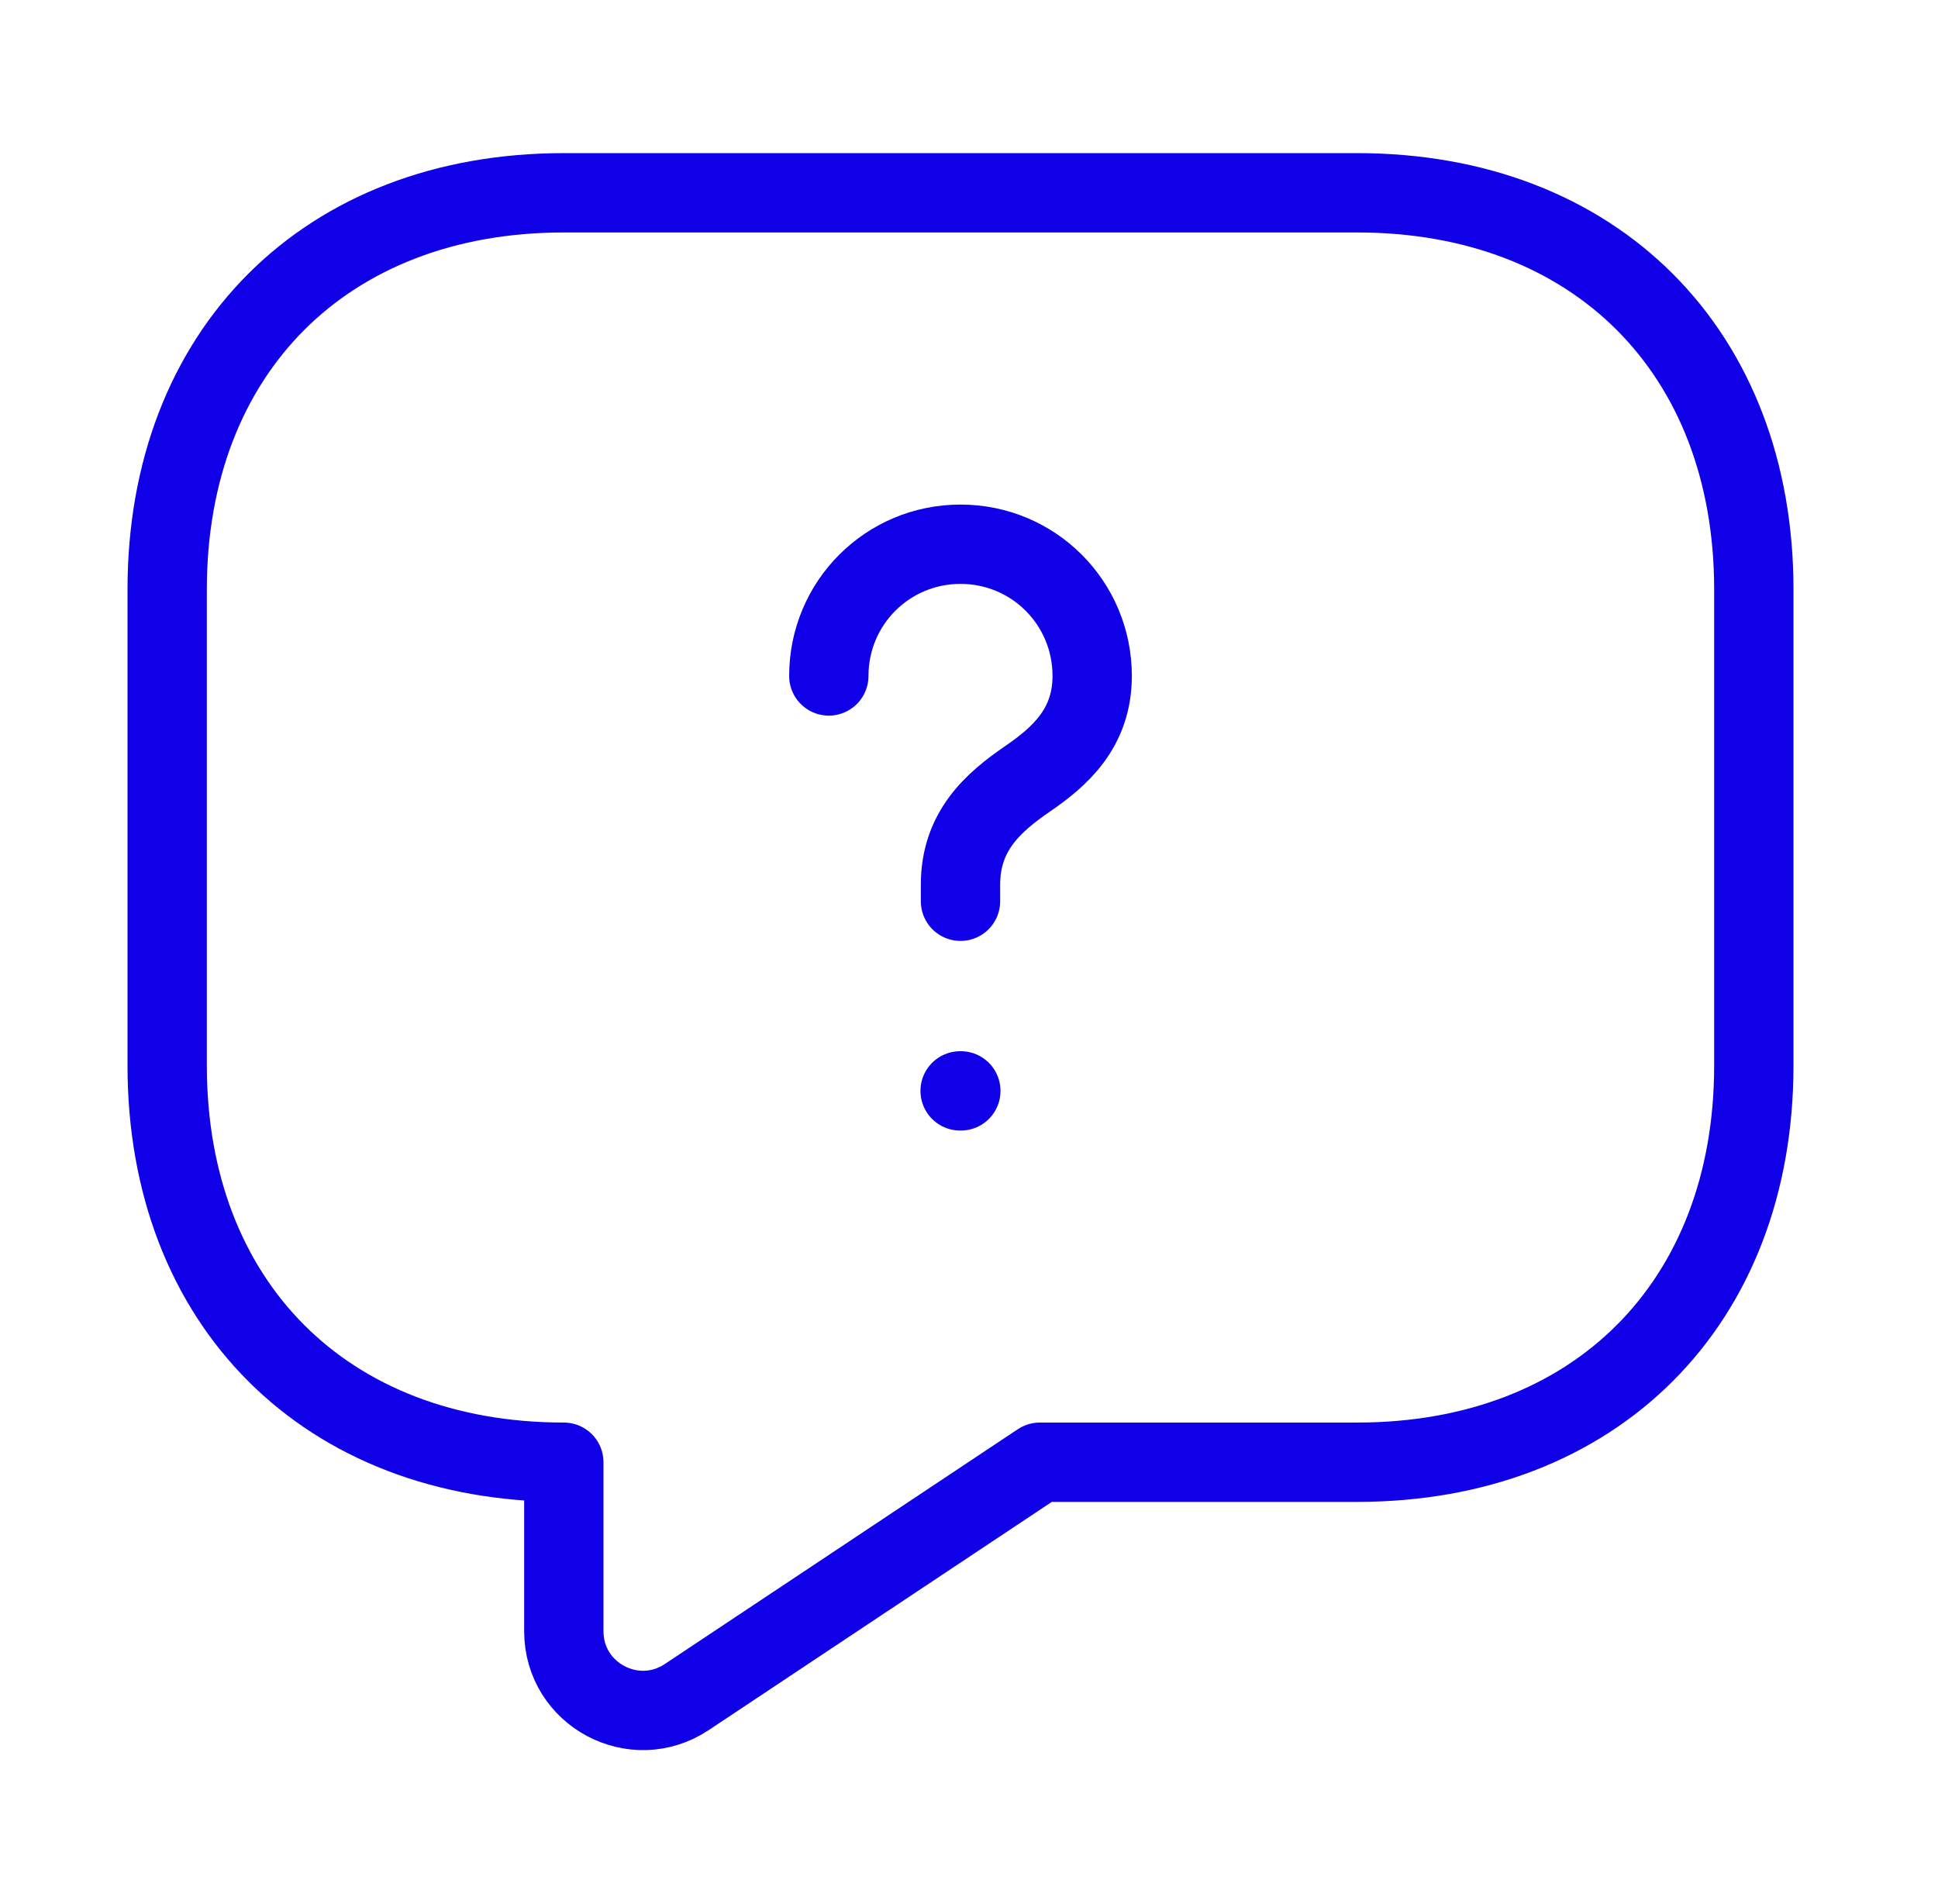 <svg width="57" height="56" viewBox="0 0 57 56" fill="none" xmlns="http://www.w3.org/2000/svg">
<path d="M39.917 43.004H30.583L20.2 49.91C18.66 50.937 16.583 49.841 16.583 47.974V43.004C9.583 43.004 4.917 38.337 4.917 31.337V17.337C4.917 10.337 9.583 5.67 16.583 5.67H39.917C46.917 5.67 51.583 10.337 51.583 17.337V31.337C51.583 38.337 46.917 43.004 39.917 43.004Z" stroke="#1000E8" stroke-width="2.333" stroke-miterlimit="10" stroke-linecap="round" stroke-linejoin="round"/>
<path d="M28.25 26.506V26.016C28.25 24.43 29.23 23.59 30.21 22.913C31.167 22.26 32.123 21.42 32.123 19.88C32.123 17.733 30.397 16.006 28.25 16.006C26.104 16.006 24.377 17.733 24.377 19.88" stroke="#1000E8" stroke-width="2.333" stroke-linecap="round" stroke-linejoin="round"/>
<path d="M28.239 32.083H28.26" stroke="#1000E8" stroke-width="2.333" stroke-linecap="round" stroke-linejoin="round"/>
</svg>
